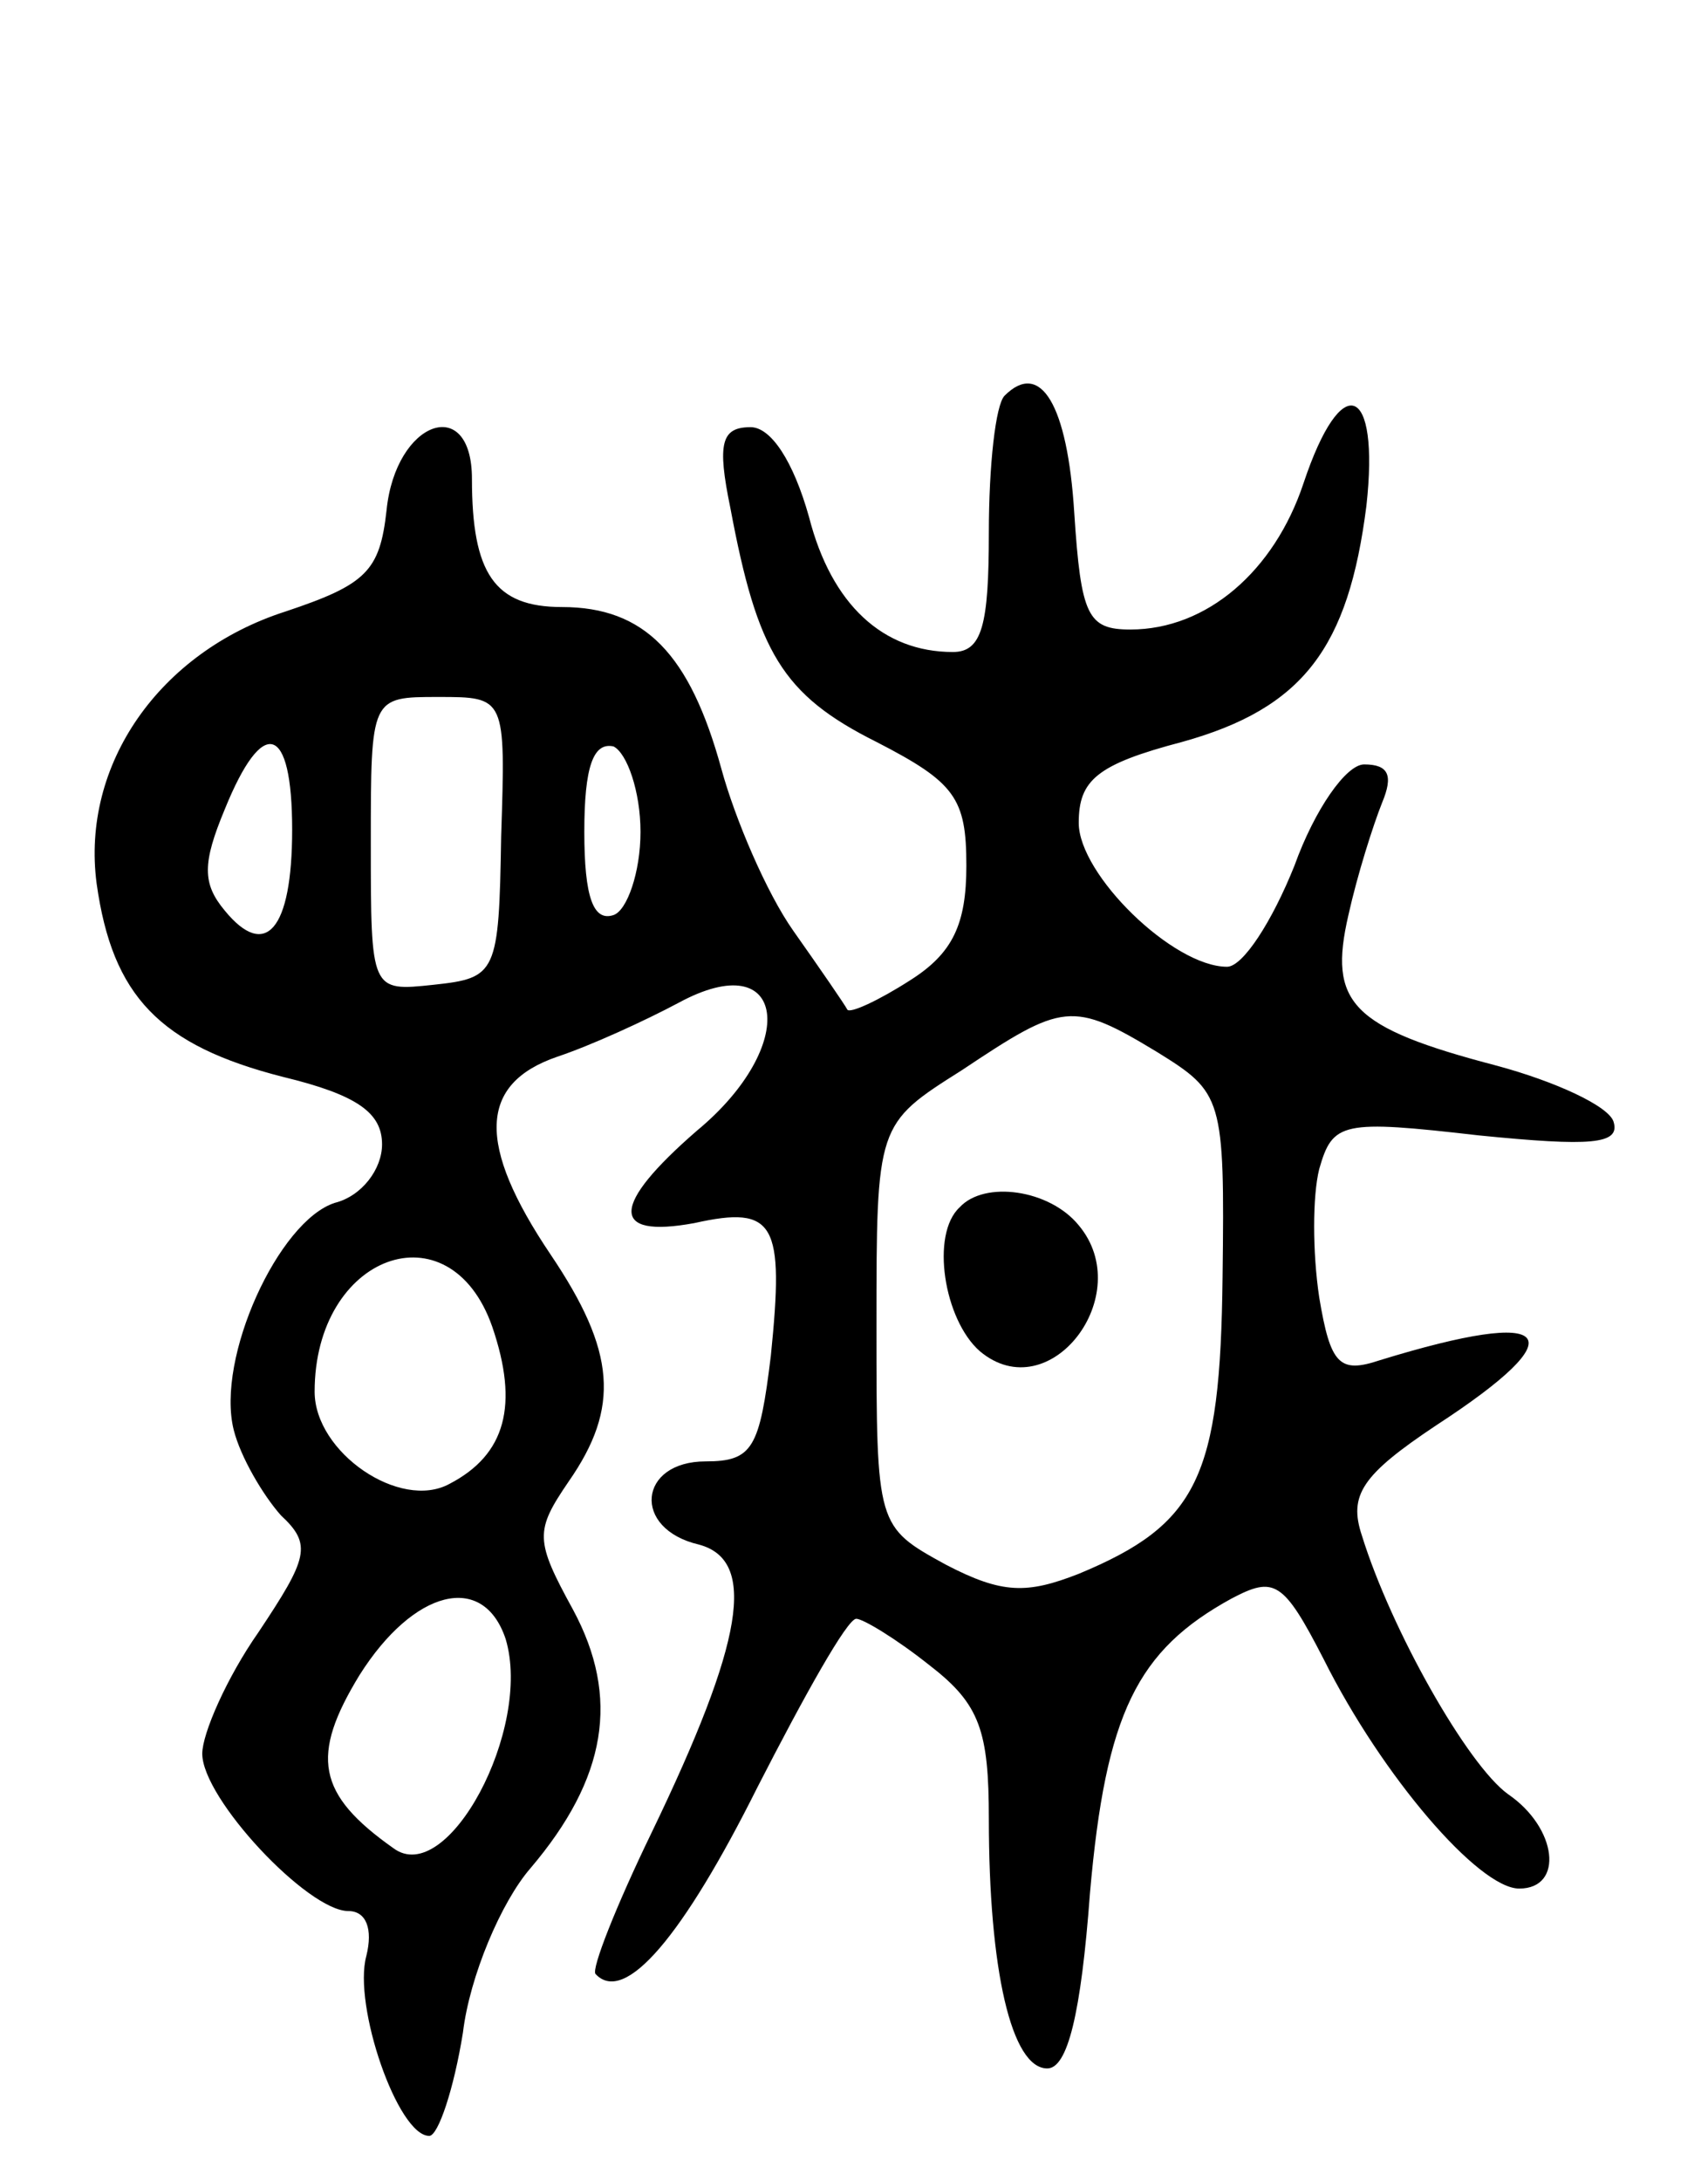 <svg version="1.0" xmlns="http://www.w3.org/2000/svg"
 width="76pt" height="97pt" viewBox="0 0 76 97"
 preserveAspectRatio="xMidYMid meet">
<g transform="translate(0,97) scale(0.1,-0.1)"
fill="#000000" stroke="none">
<path d="M447 794 c-4 -4 -7 -31 -7 -61 0 -41 -3 -53 -16 -53 -31 0 -54 21
-64 60 -7 25 -17 40 -26 40 -13 0 -15 -7 -9 -36 12 -64 23 -83 65 -104 35 -18
40 -25 40 -55 0 -26 -6 -39 -25 -51 -14 -9 -27 -15 -28 -13 -1 2 -12 18 -24
35 -12 17 -26 50 -32 72 -14 51 -34 72 -71 72 -30 0 -40 15 -40 57 0 38 -34
26 -38 -14 -3 -27 -9 -33 -45 -45 -56 -18 -91 -68 -84 -121 7 -50 28 -72 83
-86 33 -8 44 -16 44 -30 0 -11 -9 -23 -21 -26 -25 -8 -53 -69 -45 -101 3 -12
13 -29 21 -38 14 -13 12 -19 -10 -52 -14 -20 -25 -45 -25 -54 0 -20 47 -70 65
-70 8 0 11 -8 8 -20 -6 -22 14 -80 28 -80 4 0 11 21 15 46 3 25 17 58 30 73
34 40 40 76 19 115 -17 31 -17 35 -2 57 23 33 21 58 -8 101 -33 49 -32 76 3
88 15 5 39 16 54 24 48 26 54 -19 8 -57 -38 -33 -39 -48 -1 -41 36 8 40 0 34
-59 -5 -41 -8 -47 -29 -47 -30 0 -33 -30 -3 -37 26 -7 20 -43 -21 -128 -16
-33 -27 -61 -25 -63 13 -14 39 17 72 83 21 41 40 75 44 75 3 0 18 -9 33 -21
22 -17 26 -29 26 -68 0 -67 10 -111 26 -111 9 0 15 24 19 78 7 80 21 108 63
131 19 10 23 8 41 -27 26 -52 69 -102 87 -102 20 0 17 27 -5 42 -18 13 -52 73
-65 115 -6 18 0 27 33 49 63 41 53 53 -25 29 -18 -6 -22 -2 -27 28 -3 20 -3
45 0 57 6 21 10 22 71 15 50 -5 63 -4 60 6 -2 7 -26 18 -52 25 -65 17 -75 28
-66 67 4 18 11 40 15 50 5 12 3 17 -8 17 -8 0 -22 -20 -31 -45 -10 -25 -23
-45 -30 -45 -24 0 -66 41 -66 64 0 19 8 26 46 36 54 15 74 42 82 105 6 54 -11
61 -28 10 -13 -39 -43 -65 -77 -65 -19 0 -22 6 -25 52 -3 48 -15 68 -31 52z
m-224 -196 c-1 -61 -2 -63 -30 -66 -28 -3 -28 -3 -28 63 0 65 0 65 30 65 30 0
30 0 28 -62z m-93 3 c0 -45 -12 -58 -30 -36 -10 12 -10 21 0 45 17 42 30 38
30 -9z m155 -1 c0 -18 -6 -35 -12 -37 -9 -3 -13 8 -13 37 0 29 4 40 13 38 6
-3 12 -20 12 -38z m230 -98 c29 -18 30 -20 29 -100 -1 -89 -11 -110 -64 -132
-23 -9 -34 -9 -59 4 -31 17 -31 17 -31 106 0 90 0 90 38 114 45 30 49 31 87 8z
m-296 -122 c12 -35 6 -57 -19 -70 -22 -12 -60 14 -60 41 0 61 60 83 79 29z m6
-139 c12 -40 -26 -111 -50 -93 -34 24 -37 41 -15 77 24 38 55 46 65 16z"/>
<path d="M427 433 c-13 -12 -7 -50 9 -64 31 -26 70 25 44 56 -13 16 -42 20
-53 8z"/>
</g>
</svg>
